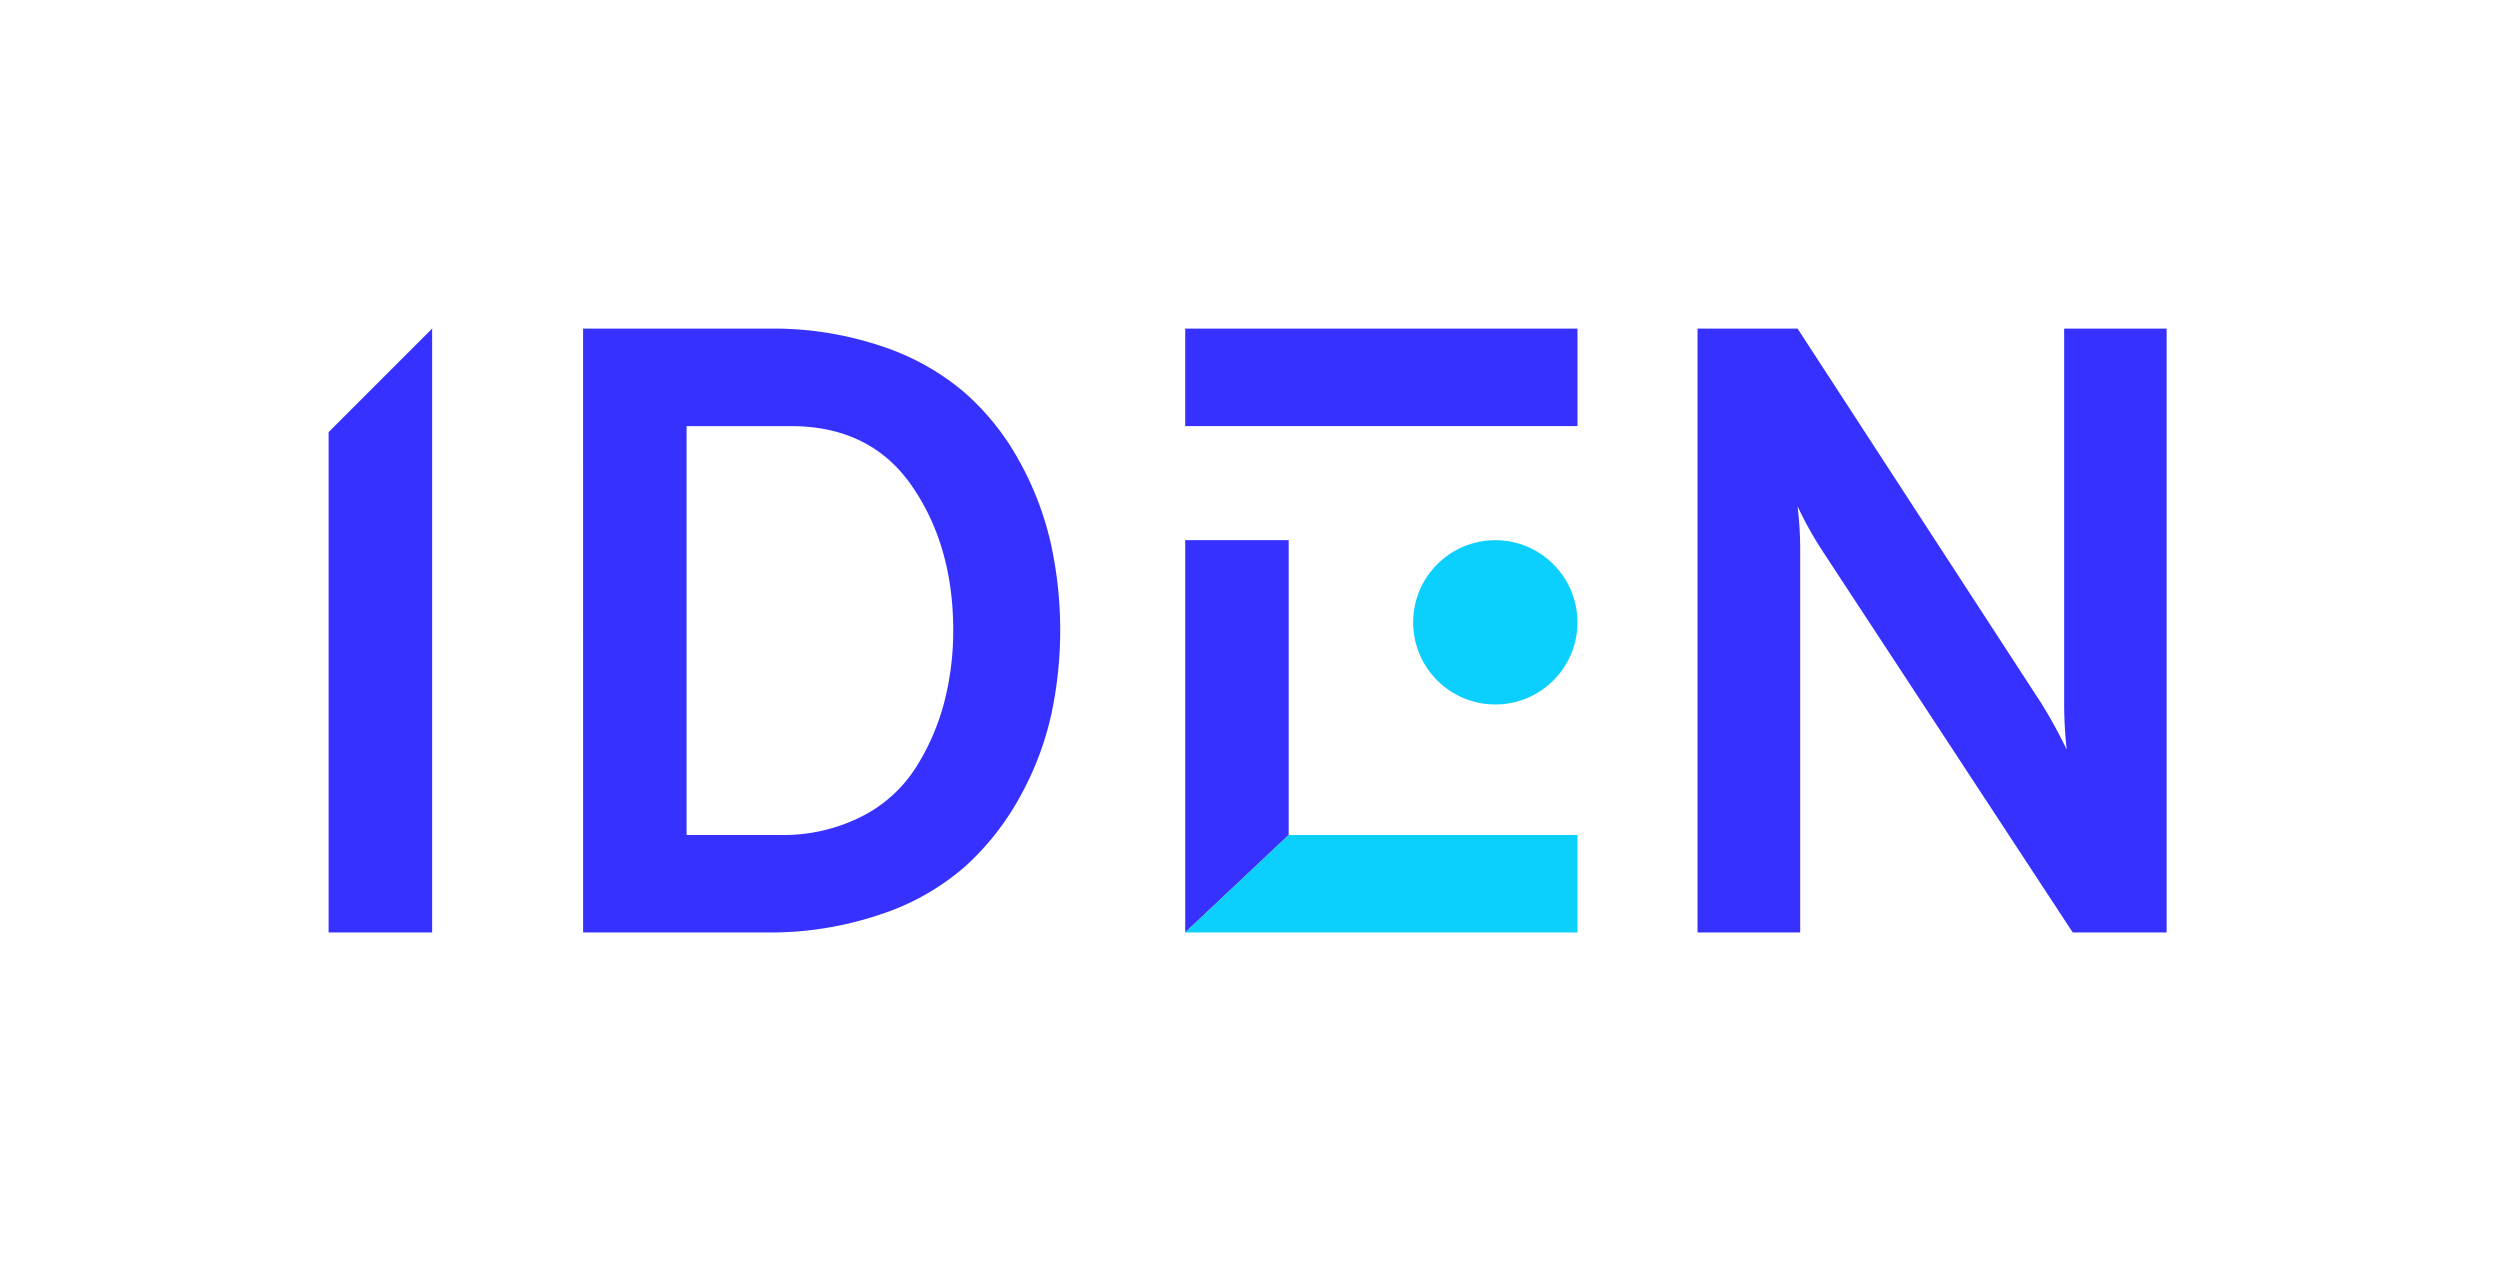 <svg id="Layer_1" data-name="Layer 1" xmlns="http://www.w3.org/2000/svg" viewBox="0 0 546.93 276.89"><defs><style>.cls-1{fill:#3631ff;}.cls-2{fill:#0bcffc;}</style></defs><path class="cls-1" d="M127.56,71.89h40.76a74.28,74.28,0,0,1,24.35,3.78,54.21,54.21,0,0,1,18.11,10,55,55,0,0,1,12,14.81,68.09,68.09,0,0,1,7,17.93,88.21,88.21,0,0,1,.19,38,66.82,66.82,0,0,1-6.79,17.83,58.47,58.47,0,0,1-12,15.29A53.4,53.4,0,0,1,192.76,200a75.36,75.36,0,0,1-25.19,4h-40Zm43.22,110.78a37.81,37.81,0,0,0,17.64-4A30.16,30.16,0,0,0,200.31,168a50.2,50.2,0,0,0,6.23-14.25,62.18,62.18,0,0,0,2-15.85q0-18.5-9.06-31.61T172.85,93.22H150.21v89.45Z"/><path class="cls-1" d="M474,204H453.46l-54.72-83.41a82.18,82.18,0,0,1-5.48-9.81,78.79,78.79,0,0,1,.57,9.81V204H371.37V71.89h21.89L446.67,154a105.6,105.6,0,0,1,5.47,10,92.43,92.43,0,0,1-.56-10V71.89H474Z"/><polygon class="cls-1" points="259.29 71.89 259.29 93.22 281.93 93.22 287.32 93.22 345.11 93.22 345.11 71.89 259.29 71.89"/><polygon class="cls-1" points="259.29 203.99 259.29 118.17 281.93 118.17 281.93 182.67 259.29 203.99"/><circle class="cls-2" cx="327.13" cy="136.15" r="17.97"/><polygon class="cls-2" points="259.29 203.99 281.93 182.67 345.11 182.67 345.11 203.99 259.29 203.99"/><polygon class="cls-1" points="71.89 94.54 71.89 203.99 94.54 203.99 94.54 71.89 71.89 94.54"/></svg>